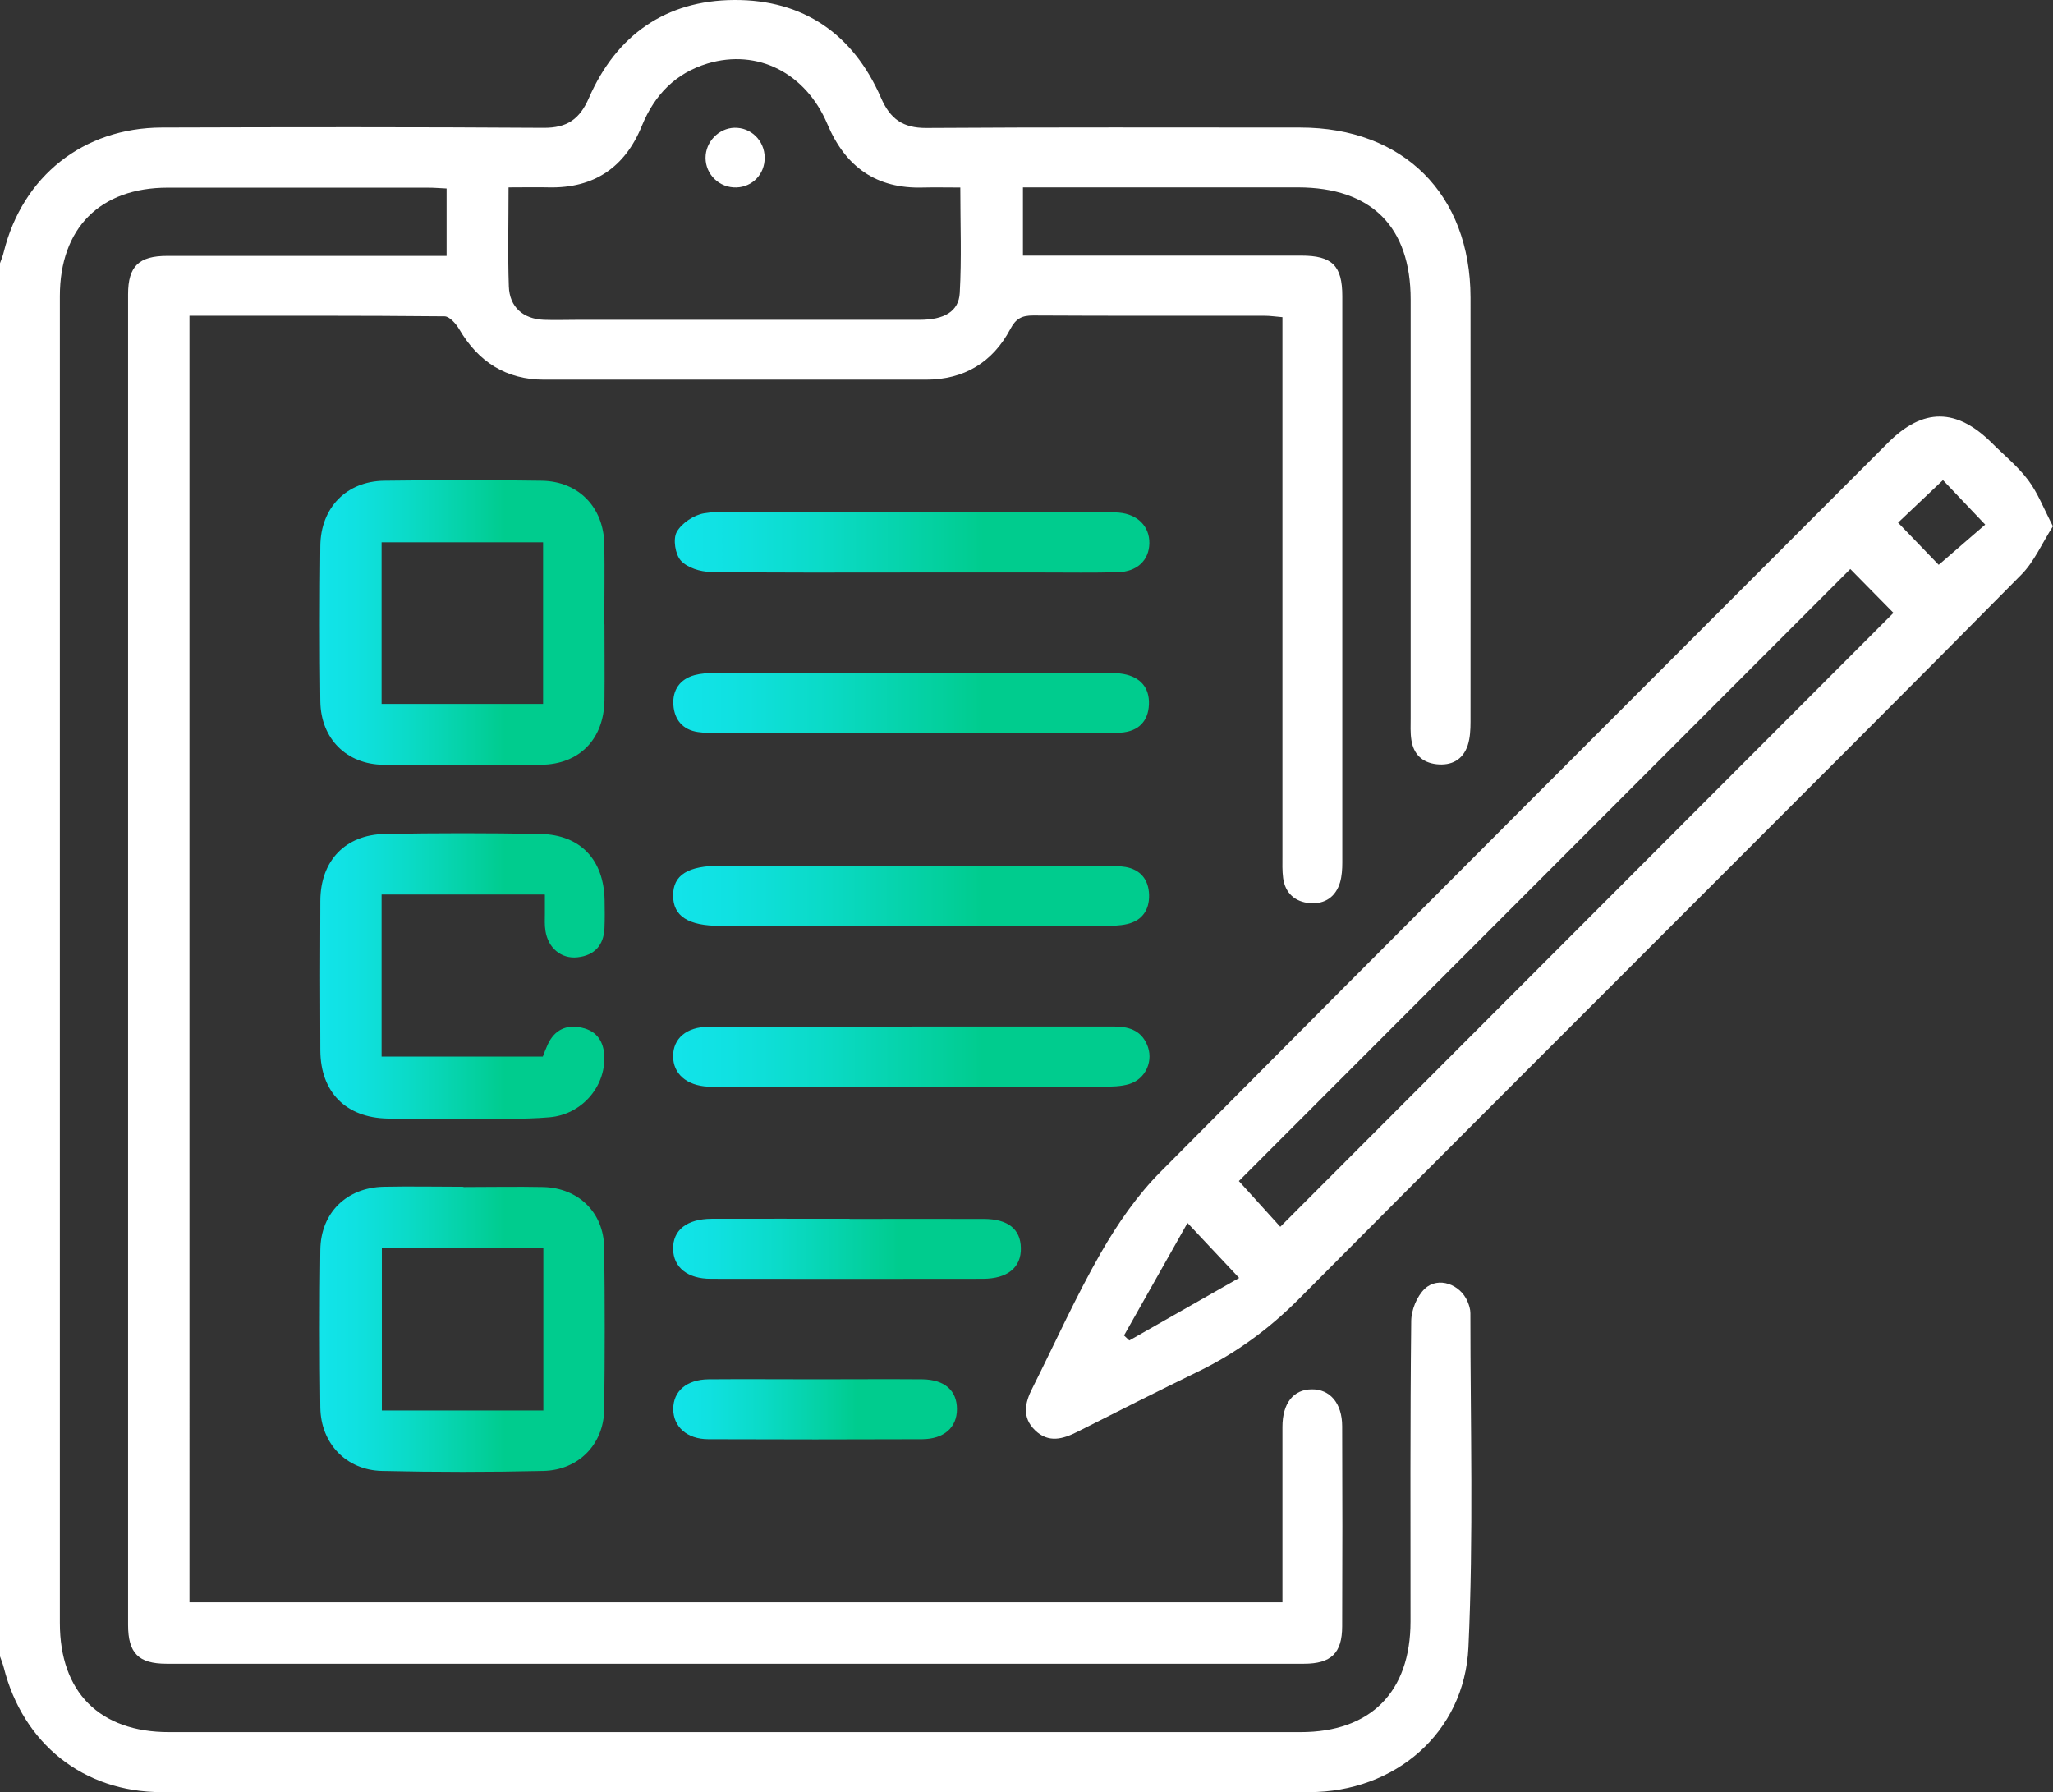 <?xml version="1.0" encoding="UTF-8"?>
<svg id="Layer_1" data-name="Layer 1" xmlns="http://www.w3.org/2000/svg" xmlns:xlink="http://www.w3.org/1999/xlink" viewBox="0 0 147.47 128.72">
  <rect x="0" y="0" width="147.47" height="128.72" fill="#333333" stroke="none"/>
  <defs>
    <style>
      .cls-1 {
        fill: url(#linear-gradient-2);
      }

      .cls-2 {
        fill: #fff;
      }

      .cls-3 {
        fill: url(#linear-gradient-6);
      }

      .cls-4 {
        fill: url(#linear-gradient-5);
      }

      .cls-5 {
        fill: url(#linear-gradient-7);
      }

      .cls-6 {
        fill: url(#linear-gradient-9);
      }

      .cls-7 {
        fill: url(#linear-gradient-3);
      }

      .cls-8 {
        fill: url(#linear-gradient);
      }

      .cls-9 {
        fill: url(#linear-gradient-4);
      }

      .cls-10 {
        fill: url(#linear-gradient-8);
      }
    </style>
    <linearGradient id="linear-gradient" x1="22.99" y1="44.72" x2="43.43" y2="44.72" gradientUnits="userSpaceOnUse">
      <stop offset="0" stop-color="#12e4ea"/>
      <stop offset=".12" stop-color="#10e1e1"/>
      <stop offset=".3" stop-color="#0bdbc9"/>
      <stop offset=".53" stop-color="#04d1a3"/>
      <stop offset=".65" stop-color="#00cc8e"/>
    </linearGradient>
    <linearGradient id="linear-gradient-2" x1="22.98" y1="95.48" x2="43.44" y2="95.48" xlink:href="#linear-gradient"/>
    <linearGradient id="linear-gradient-3" x1="22.99" y1="70.09" x2="43.43" y2="70.09" xlink:href="#linear-gradient"/>
    <linearGradient id="linear-gradient-4" x1="48.47" y1="38.94" x2="82.56" y2="38.94" xlink:href="#linear-gradient"/>
    <linearGradient id="linear-gradient-5" x1="48.36" y1="75.88" x2="82.57" y2="75.88" xlink:href="#linear-gradient"/>
    <linearGradient id="linear-gradient-6" x1="48.38" y1="50.49" x2="82.54" y2="50.49" xlink:href="#linear-gradient"/>
    <linearGradient id="linear-gradient-7" x1="48.36" y1="64.35" x2="82.54" y2="64.35" xlink:href="#linear-gradient"/>
    <linearGradient id="linear-gradient-8" x1="48.35" y1="89.7" x2="73.34" y2="89.7" xlink:href="#linear-gradient"/>
    <linearGradient id="linear-gradient-9" x1="48.35" y1="101.22" x2="68.73" y2="101.22" xlink:href="#linear-gradient"/>
  </defs>
  <path class="cls-2" d="M0,18.91c.09-.27,.21-.53,.27-.81,1.35-5.44,5.71-8.92,11.35-8.94,9.14-.03,18.29-.04,27.43,.02,1.68,.01,2.59-.61,3.26-2.16C44.28,2.52,47.82,.03,52.73,0c4.97-.03,8.56,2.45,10.55,7.02,.66,1.52,1.57,2.18,3.26,2.17,8.95-.06,17.9-.03,26.85-.03,7.42,0,12.23,4.8,12.24,12.21,.01,10.16,0,20.31,0,30.47,0,.57-.03,1.16-.2,1.69-.35,1.05-1.17,1.48-2.25,1.36-1.03-.12-1.65-.73-1.8-1.75-.08-.52-.05-1.05-.05-1.58,0-10.01,0-20.03,0-30.04,0-5.25-2.83-8.05-8.09-8.06-6.03,0-12.06,0-18.09,0h-1.67v4.9c.58,0,1.09,0,1.61,0,6.13,0,12.25,0,18.38,0,2.22,0,2.95,.72,2.95,2.91,0,13.56,0,27.12,0,40.68,0,.47-.03,.97-.16,1.42-.31,1.05-1.09,1.58-2.17,1.5-1.06-.09-1.77-.71-1.92-1.8-.07-.52-.05-1.05-.05-1.58,0-12.31,0-24.63,0-36.94,0-.56,0-1.13,0-1.77-.51-.04-.88-.1-1.25-.1-5.55,0-11.11,.01-16.66-.02-.81,0-1.24,.22-1.64,.98-1.27,2.39-3.32,3.63-6.06,3.63-9.14,0-18.29,0-27.43,0-2.73,0-4.72-1.28-6.09-3.62-.23-.39-.69-.92-1.05-.93-6.07-.06-12.14-.04-18.33-.04V115.09H92.12c0-.51,0-1.02,0-1.53,0-3.69,0-7.38,0-11.07,0-1.71,.79-2.69,2.1-2.7,1.31-.02,2.19,1,2.19,2.65,.02,4.79,.02,9.58,0,14.37,0,1.93-.8,2.69-2.74,2.69-27.24,0-54.47,0-81.71,0-2.01,0-2.76-.76-2.76-2.79,0-31.86,0-63.72,0-95.58,0-2,.77-2.75,2.81-2.75,6.65,0,13.3,0,20.07,0v-4.84c-.44-.02-.9-.06-1.36-.06-6.22,0-12.45,0-18.67,0-4.86,0-7.75,2.91-7.75,7.79,0,31.77,0,63.53,0,95.3,0,4.98,2.86,7.84,7.84,7.84,27.09,0,54.19,0,81.28,0,5.03,0,7.9-2.88,7.9-7.95,0-7.19-.03-14.37,.05-21.56,0-.8,.41-1.81,.98-2.34,.96-.9,2.55-.32,3.07,.93,.11,.26,.2,.55,.2,.83,0,8,.23,16.01-.14,24-.28,6.15-5.29,10.4-11.44,10.4-27.48,.02-54.95,.02-82.43,0-5.62,0-9.96-3.48-11.34-8.95-.07-.27-.18-.54-.27-.8,0-33.35,0-66.69,0-100.04Zm36.53-5.44c0,2.51-.06,4.81,.02,7.1,.05,1.49,1.03,2.34,2.52,2.4,.81,.03,1.63,0,2.44,0,8.18,0,16.37,0,24.55,0,1.75,0,2.81-.59,2.88-1.93,.14-2.47,.04-4.94,.04-7.57-.95,0-1.8-.02-2.65,0-3.38,.11-5.6-1.48-6.9-4.56-1.56-3.68-5.02-5.42-8.6-4.35-2.3,.69-3.81,2.25-4.72,4.47-1.21,2.98-3.43,4.5-6.68,4.43-.9-.02-1.8,0-2.89,0Z"/>
  <path class="cls-2" d="M147.47,37.79c-.8,1.25-1.35,2.55-2.27,3.48-7.9,8-15.87,15.94-23.82,23.9-9.37,9.38-18.75,18.74-28.1,28.15-2.12,2.13-4.48,3.86-7.17,5.17-2.92,1.42-5.82,2.88-8.72,4.35-1.05,.53-2.08,.82-3.04-.11-.96-.93-.73-1.98-.19-3.03,1.63-3.25,3.12-6.57,4.92-9.72,1.2-2.09,2.62-4.15,4.32-5.85,17.37-17.49,34.81-34.91,52.23-52.34,2.51-2.51,4.92-2.49,7.45,.03,.88,.88,1.87,1.68,2.61,2.67,.69,.92,1.11,2.03,1.78,3.32Zm-55.51,50.33c14.71-14.73,29.38-29.41,44.05-44.1-.99-1.01-2.09-2.12-3.1-3.15-14.71,14.72-29.39,29.41-43.92,43.96,.99,1.09,2.04,2.25,2.97,3.28Zm-2.95,3.67c-1.3-1.39-2.36-2.51-3.71-3.95-1.58,2.79-3.07,5.44-4.56,8.08,.13,.12,.26,.24,.38,.36,2.65-1.51,5.3-3.02,7.89-4.49Zm50.56-57.31c-1.19,1.12-2.33,2.21-3.23,3.06,1.05,1.09,2.12,2.2,2.92,3.03,1.09-.94,2.26-1.96,3.34-2.89-1.11-1.17-2.16-2.27-3.04-3.2Z"/>
  <path class="cls-8" d="M43.42,44.84c0,1.82,.02,3.64,0,5.45-.04,2.79-1.79,4.61-4.55,4.64-3.77,.04-7.55,.05-11.33,0-2.66-.03-4.49-1.88-4.53-4.54-.05-3.73-.04-7.46,0-11.19,.03-2.73,1.87-4.63,4.58-4.67,3.77-.05,7.55-.06,11.32,0,2.66,.04,4.45,1.91,4.5,4.57,.03,1.91,0,3.83,0,5.74Zm-4.41,5.72v-11.61h-11.6v11.61h11.6Z"/>
  <path class="cls-1" d="M33.3,85.26c1.91,0,3.82-.04,5.73,0,2.53,.07,4.34,1.84,4.37,4.36,.05,3.87,.05,7.75,0,11.62-.03,2.48-1.83,4.35-4.36,4.41-3.87,.09-7.74,.09-11.61,0-2.56-.06-4.38-1.97-4.42-4.54-.05-3.78-.05-7.56,0-11.34,.03-2.66,1.89-4.47,4.54-4.53,1.91-.04,3.82,0,5.73,0,0,0,0,0,0,0Zm5.73,16.05v-11.65h-11.6v11.65h11.6Z"/>
  <path class="cls-7" d="M39.12,64.25h-11.71v11.64h11.58c.1-.25,.21-.56,.35-.86,.49-1.07,1.36-1.47,2.47-1.21,1.07,.24,1.57,1,1.6,2.09,.06,2.16-1.63,4.15-3.95,4.34-1.95,.17-3.92,.08-5.88,.09-1.91,0-3.83,.03-5.74,0-3-.06-4.81-1.9-4.83-4.88-.02-3.59-.02-7.18,0-10.78,.02-2.85,1.78-4.72,4.62-4.78,3.73-.07,7.47-.07,11.2,0,2.88,.06,4.55,1.87,4.6,4.77,.01,.67,.02,1.34-.01,2.01-.06,1.23-.73,1.95-1.95,2.08-1.16,.12-2.1-.67-2.29-1.9-.07-.42-.04-.86-.04-1.29,0-.38,0-.76,0-1.3Z"/>
  <path class="cls-9" d="M65.39,41.12c-4.78,0-9.56,.03-14.34-.04-.74-.01-1.68-.3-2.14-.81-.41-.45-.58-1.55-.3-2.06,.35-.63,1.23-1.22,1.96-1.34,1.3-.22,2.67-.07,4-.07,8.17,0,16.35,0,24.52,0,.43,0,.86-.02,1.29,.02,1.35,.12,2.2,1,2.18,2.2-.02,1.22-.87,2.04-2.26,2.08-1.77,.05-3.54,.02-5.3,.02-3.2,0-6.4,0-9.61,0Z"/>
  <path class="cls-4" d="M65.52,73.73c4.83,0,9.65,0,14.48,0,1.03,0,1.91,.24,2.37,1.25,.54,1.16-.05,2.53-1.28,2.89-.58,.17-1.23,.18-1.84,.18-9.18,.01-18.35,0-27.53,0-.29,0-.57,.01-.86,0-1.55-.08-2.51-.93-2.51-2.19,0-1.27,.96-2.1,2.54-2.11,4.87-.02,9.75,0,14.62,0Z"/>
  <path class="cls-3" d="M65.48,52.64c-4.64,0-9.27,0-13.91,0-.48,0-.96,.01-1.43-.06-1.11-.16-1.7-.9-1.77-1.95-.07-1.06,.46-1.85,1.53-2.14,.45-.12,.94-.15,1.42-.15,9.41,0,18.83,0,28.24,0,.38,0,.77,0,1.14,.07,1.2,.22,1.88,.97,1.83,2.19-.05,1.22-.77,1.93-2,2.02-.62,.05-1.24,.03-1.86,.03-4.4,0-8.79,0-13.19,0Z"/>
  <path class="cls-5" d="M65.5,62.2c4.64,0,9.27,0,13.91,0,.48,0,.96-.01,1.43,.07,1.09,.19,1.67,.92,1.7,2,.03,1.07-.49,1.85-1.57,2.1-.55,.13-1.14,.13-1.71,.13-9.18,0-18.35,0-27.53,0-2.3,0-3.38-.7-3.38-2.18,0-1.47,1.05-2.13,3.39-2.14,4.59,0,9.18,0,13.76,0Z"/>
  <path class="cls-10" d="M61.03,87.55c3.21,0,6.41-.01,9.62,0,1.75,0,2.66,.73,2.68,2.09,.03,1.39-.95,2.21-2.74,2.21-6.51,.01-13.02,.01-19.53,0-1.68,0-2.68-.82-2.71-2.13-.03-1.36,.98-2.17,2.77-2.18,3.3-.01,6.6,0,9.91,0Z"/>
  <path class="cls-6" d="M58.64,99.07c2.54,0,5.07-.02,7.61,0,1.61,.02,2.49,.81,2.49,2.14,0,1.31-.92,2.15-2.5,2.16-5.12,.02-10.24,.02-15.36,0-1.54,0-2.52-.9-2.52-2.17,0-1.28,.96-2.11,2.53-2.13,2.58-.02,5.17,0,7.75,0Z"/>
  <path class="cls-2" d="M52.95,9.18c1.2,.08,2.08,1.14,1.97,2.36-.1,1.16-1.07,2-2.24,1.92-1.21-.08-2.11-1.14-1.99-2.34,.12-1.14,1.14-2.02,2.26-1.94Z"/>
</svg>